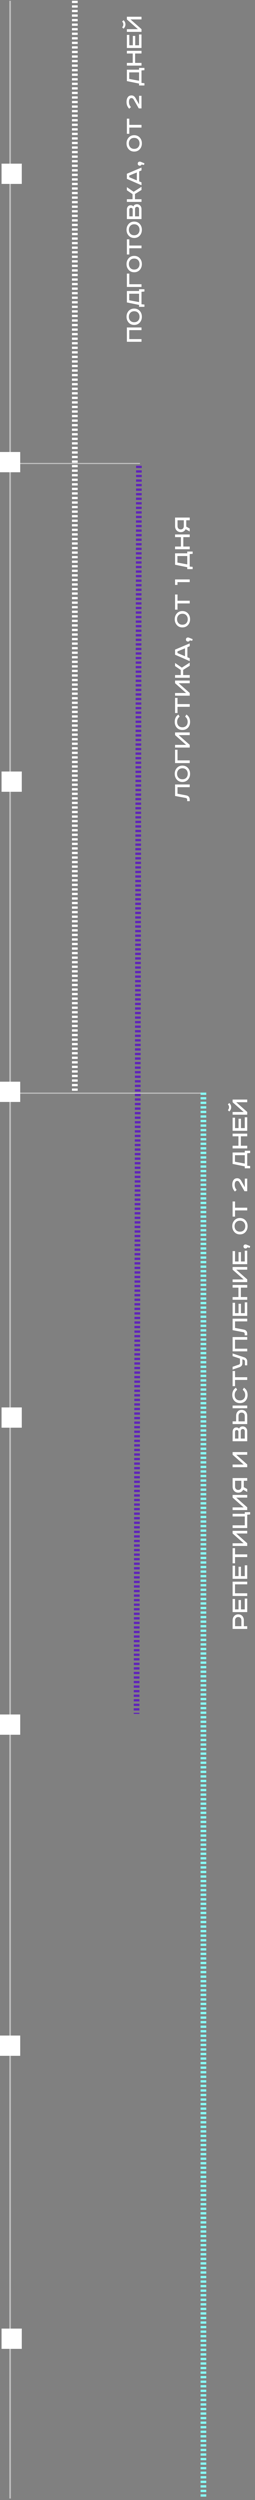 <svg width="164" height="1604" viewBox="0 0 164 1604" fill="none" xmlns="http://www.w3.org/2000/svg">
<rect x="0" y="0" width="164" height="1604" fill="#808080" stroke="none"/>
<line x1="89.338" y1="298.836" x2="87.828" y2="1099.65" stroke="#6024BA" stroke-width="3.656" stroke-dasharray="1.46 1.46"/>
<line opacity="0.5" x1="90" y1="297.369" x2="9" y2="297.369" stroke="white" stroke-width="0.731"/>
<line opacity="0.5" x1="131" y1="701.369" x2="9" y2="701.369" stroke="white" stroke-width="0.731"/>
<path d="M48.119 0.503L48.119 701.003" stroke="white" stroke-width="3.656" stroke-dasharray="1.46 1.46"/>
<rect x="1" y="105" width="13" height="13" fill="white"/>
<rect y="290" width="13" height="13" fill="white"/>
<rect x="1" y="495" width="13" height="13" fill="white"/>
<rect y="694" width="13" height="13" fill="white"/>
<rect x="1" y="903" width="13" height="13" fill="white"/>
<rect x="1" y="1494.01" width="13" height="13" fill="white"/>
<rect y="1100" width="13" height="13" fill="white"/>
<rect y="1306" width="13" height="13" fill="white"/>
<path d="M130.828 701.003L130.828 1603.03" stroke="#87FDF6" stroke-width="3.656" stroke-dasharray="1.46 1.46"/>
<path d="M81.599 219.282L81.599 210.102L91 210.102L91 211.819L83.146 211.819L83.146 217.565L91 217.565L91 219.282L81.599 219.282Z" fill="white"/>
<path d="M83.809 205.759C84.421 206.417 85.254 206.745 86.308 206.745C87.362 206.745 88.201 206.417 88.824 205.759C89.436 205.091 89.742 204.246 89.742 203.226C89.742 202.206 89.436 201.362 88.824 200.693C88.201 200.025 87.362 199.69 86.308 199.69C85.254 199.69 84.421 200.025 83.809 200.693C83.186 201.362 82.874 202.206 82.874 203.226C82.874 204.246 83.186 205.091 83.809 205.759ZM82.755 199.486C83.662 198.478 84.846 197.973 86.308 197.973C87.77 197.973 88.96 198.478 89.878 199.486C90.785 200.495 91.238 201.742 91.238 203.226C91.238 204.711 90.785 205.958 89.878 206.966C88.96 207.975 87.77 208.479 86.308 208.479C84.846 208.479 83.662 207.975 82.755 206.966C81.837 205.958 81.378 204.711 81.378 203.226C81.378 201.742 81.837 200.495 82.755 199.486Z" fill="white"/>
<path d="M81.599 194.039L81.599 186.712L89.436 186.712L89.436 185.573L92.887 185.573L92.887 187.052L91 187.205L91 195.229L92.887 195.382L92.887 196.861L89.436 196.861L89.436 195.637L81.599 194.039ZM83.112 192.645L89.436 193.818L89.436 188.446L83.112 188.446L83.112 192.645Z" fill="white"/>
<path d="M81.599 184.103L81.599 175.535L83.163 175.535L83.163 182.369L91 182.369L91 184.103L81.599 184.103Z" fill="white"/>
<path d="M83.809 171.958C84.421 172.616 85.254 172.944 86.308 172.944C87.362 172.944 88.201 172.616 88.824 171.958C89.436 171.29 89.742 170.445 89.742 169.425C89.742 168.405 89.436 167.561 88.824 166.892C88.201 166.224 87.362 165.889 86.308 165.889C85.254 165.889 84.421 166.224 83.809 166.892C83.186 167.561 82.874 168.405 82.874 169.425C82.874 170.445 83.186 171.29 83.809 171.958ZM82.755 165.685C83.662 164.677 84.846 164.172 86.308 164.172C87.77 164.172 88.96 164.677 89.878 165.685C90.785 166.694 91.238 167.941 91.238 169.425C91.238 170.91 90.785 172.157 89.878 173.165C88.96 174.174 87.77 174.678 86.308 174.678C84.846 174.678 83.662 174.174 82.755 173.165C81.837 172.157 81.378 170.91 81.378 169.425C81.378 167.941 81.837 166.694 82.755 165.685Z" fill="white"/>
<path d="M81.599 163.278L81.599 153.554L83.163 153.554L83.163 157.549L91 157.549L91 159.283L83.163 159.283L83.163 163.278L81.599 163.278Z" fill="white"/>
<path d="M83.809 149.961C84.421 150.619 85.254 150.947 86.308 150.947C87.362 150.947 88.201 150.619 88.824 149.961C89.436 149.293 89.742 148.448 89.742 147.428C89.742 146.408 89.436 145.564 88.824 144.895C88.201 144.227 87.362 143.892 86.308 143.892C85.254 143.892 84.421 144.227 83.809 144.895C83.186 145.564 82.874 146.408 82.874 147.428C82.874 148.448 83.186 149.293 83.809 149.961ZM82.755 143.688C83.662 142.68 84.846 142.175 86.308 142.175C87.77 142.175 88.96 142.68 89.878 143.688C90.785 144.697 91.238 145.944 91.238 147.428C91.238 148.913 90.785 150.16 89.878 151.168C88.96 152.177 87.77 152.681 86.308 152.681C84.846 152.681 83.662 152.177 82.755 151.168C81.837 150.16 81.378 148.913 81.378 147.428C81.378 145.944 81.837 144.697 82.755 143.688Z" fill="white"/>
<path d="M81.599 140.557L81.599 134.556C81.599 133.695 81.82 133.004 82.262 132.482C82.704 131.95 83.293 131.683 84.03 131.683C84.812 131.683 85.384 131.95 85.747 132.482C86.178 131.508 86.965 131.02 88.11 131.02C88.915 131.02 89.6 131.315 90.167 131.904C90.722 132.482 91 133.225 91 134.131L91 140.557L81.599 140.557ZM83.163 138.823L85.339 138.823L85.339 134.403C85.339 134.086 85.237 133.837 85.033 133.655C84.818 133.463 84.563 133.366 84.268 133.366C83.531 133.366 83.163 133.797 83.163 134.658L83.163 138.823ZM86.852 138.823L89.436 138.823L89.436 134.199C89.436 133.723 89.317 133.355 89.079 133.094C88.83 132.834 88.512 132.703 88.127 132.703C87.73 132.703 87.419 132.828 87.192 133.077C86.965 133.315 86.852 133.633 86.852 134.029L86.852 138.823Z" fill="white"/>
<path d="M81.599 129.534L81.599 127.817L85.237 127.817L85.237 124.536L81.599 122.054L81.599 120.065L85.951 123.057L91 119.827L91 121.867L86.801 124.485L86.801 127.817L91 127.817L91 129.534L81.599 129.534Z" fill="white"/>
<path d="M83.146 113.699L87.991 115.722L87.991 110.656L83.146 112.628L83.146 113.699ZM81.599 114.753L81.599 111.489L91 107.494L91 109.313L89.521 109.959L89.521 116.368L91 117.014L91 118.867L81.599 114.753Z" fill="white"/>
<path d="M92.632 105.822L91.034 105.55C90.83 106.06 90.445 106.315 89.878 106.315C89.527 106.315 89.226 106.196 88.977 105.958C88.716 105.709 88.586 105.38 88.586 104.972C88.586 104.621 88.705 104.321 88.943 104.071C89.181 103.822 89.498 103.697 89.895 103.697C90.065 103.697 90.235 103.726 90.405 103.782L92.887 104.768L92.632 105.822Z" fill="white"/>
<path d="M83.809 94.529C84.421 95.186 85.254 95.515 86.308 95.515C87.362 95.515 88.201 95.186 88.824 94.529C89.436 93.86 89.742 93.016 89.742 91.996C89.742 90.976 89.436 90.132 88.824 89.463C88.201 88.794 87.362 88.46 86.308 88.46C85.254 88.46 84.421 88.794 83.809 89.463C83.186 90.132 82.874 90.976 82.874 91.996C82.874 93.016 83.186 93.86 83.809 94.529ZM82.755 88.256C83.662 87.247 84.846 86.743 86.308 86.743C87.77 86.743 88.96 87.247 89.878 88.256C90.785 89.264 91.238 90.511 91.238 91.996C91.238 93.481 90.785 94.727 89.878 95.736C88.96 96.745 87.77 97.249 86.308 97.249C84.846 97.249 83.662 96.745 82.755 95.736C81.837 94.727 81.378 93.481 81.378 91.996C81.378 90.511 81.837 89.264 82.755 88.256Z" fill="white"/>
<path d="M81.599 85.848L81.599 76.124L83.163 76.124L83.163 80.119L91 80.119L91 81.853L83.163 81.853L83.163 85.848L81.599 85.848Z" fill="white"/>
<path d="M89.453 61.46L91 61.46L91 69.552L89.249 69.552L85.985 63.874C85.622 63.24 85.146 62.922 84.557 62.922C83.48 62.922 82.942 63.789 82.942 65.523C82.942 66.713 83.367 67.778 84.217 68.719L83.112 69.756C81.956 68.6 81.378 67.166 81.378 65.455C81.378 64.163 81.65 63.138 82.194 62.378C82.727 61.608 83.526 61.222 84.591 61.222C85.679 61.222 86.546 61.8 87.192 62.956L89.453 67.002L89.453 61.46Z" fill="white"/>
<path d="M81.599 52.03L81.599 44.703L89.436 44.703L89.436 43.564L92.887 43.564L92.887 45.043L91 45.196L91 53.22L92.887 53.373L92.887 54.852L89.436 54.852L89.436 53.628L81.599 52.03ZM83.112 50.636L89.436 51.809L89.436 46.437L83.112 46.437L83.112 50.636Z" fill="white"/>
<path d="M81.599 42.094L81.599 40.36L85.356 40.36L85.356 34.325L81.599 34.325L81.599 32.608L91 32.608L91 34.325L86.903 34.325L86.903 40.36L91 40.36L91 42.094L81.599 42.094Z" fill="white"/>
<path d="M81.599 30.788L81.599 22.373L83.163 22.373L83.163 29.054L85.424 29.054L85.424 23.036L86.971 23.036L86.971 29.054L89.419 29.054L89.419 22.118L91 22.118L91 30.788L81.599 30.788Z" fill="white"/>
<path d="M81.599 20.445L81.599 18.728L88.705 18.728L81.599 12.455L81.599 10.738L91 10.738L91 12.455L83.928 12.455L91 18.711L91 20.445L81.599 20.445ZM78.539 13.849L79.44 12.965C80.267 13.736 80.681 14.637 80.681 15.668C80.681 16.7 80.267 17.606 79.44 18.388L78.539 17.504C79.06 16.994 79.321 16.382 79.321 15.668C79.321 14.966 79.06 14.359 78.539 13.849Z" fill="white"/>
<path d="M112.599 510.681V503.32H122V505.054H114.163V509.253L119.671 510.29C121.224 510.573 122 511.497 122 513.061V514.013H120.385V513.18C120.385 512.5 120.073 512.098 119.45 511.973L112.599 510.681Z" fill="white"/>
<path d="M114.809 498.996C115.421 499.653 116.254 499.982 117.308 499.982C118.362 499.982 119.201 499.653 119.824 498.996C120.436 498.327 120.742 497.483 120.742 496.463C120.742 495.443 120.436 494.598 119.824 493.93C119.201 493.261 118.362 492.927 117.308 492.927C116.254 492.927 115.421 493.261 114.809 493.93C114.186 494.598 113.874 495.443 113.874 496.463C113.874 497.483 114.186 498.327 114.809 498.996ZM113.755 492.723C114.662 491.714 115.846 491.21 117.308 491.21C118.77 491.21 119.96 491.714 120.878 492.723C121.785 493.731 122.238 494.978 122.238 496.463C122.238 497.947 121.785 499.194 120.878 500.203C119.96 501.211 118.77 501.716 117.308 501.716C115.846 501.716 114.662 501.211 113.755 500.203C112.837 499.194 112.378 497.947 112.378 496.463C112.378 494.978 112.837 493.731 113.755 492.723Z" fill="white"/>
<path d="M112.599 489.592V481.024H114.163V487.858H122V489.592H112.599Z" fill="white"/>
<path d="M112.599 479.631V477.914H119.705L112.599 471.641V469.924H122V471.641H114.928L122 477.897V479.631H112.599Z" fill="white"/>
<path d="M114.741 458.47L115.523 459.813C114.458 460.595 113.925 461.711 113.925 463.162C113.925 464.216 114.231 465.06 114.843 465.695C115.455 466.318 116.277 466.63 117.308 466.63C118.305 466.63 119.121 466.313 119.756 465.678C120.379 465.032 120.691 464.193 120.691 463.162C120.691 461.745 120.153 460.629 119.076 459.813L119.875 458.453C121.45 459.484 122.238 461.043 122.238 463.128C122.238 464.647 121.79 465.899 120.895 466.885C120 467.86 118.804 468.347 117.308 468.347C115.812 468.347 114.616 467.854 113.721 466.868C112.826 465.882 112.378 464.635 112.378 463.128C112.378 461.02 113.166 459.467 114.741 458.47Z" fill="white"/>
<path d="M112.599 457.477V447.753H114.163V451.748H122V453.482H114.163V457.477H112.599Z" fill="white"/>
<path d="M112.599 446.345V444.628H119.705L112.599 438.355V436.638H122V438.355H114.928L122 444.611V446.345H112.599Z" fill="white"/>
<path d="M112.599 434.84V433.123H116.237V429.842L112.599 427.36V425.371L116.951 428.363L122 425.133V427.173L117.801 429.791V433.123H122V434.84H112.599Z" fill="white"/>
<path d="M114.146 419.005L118.991 421.028V415.962L114.146 417.934V419.005ZM112.599 420.059V416.795L122 412.8V414.619L120.521 415.265V421.674L122 422.32V424.173L112.599 420.059Z" fill="white"/>
<path d="M123.632 411.128L122.034 410.856C121.83 411.366 121.445 411.621 120.878 411.621C120.527 411.621 120.226 411.502 119.977 411.264C119.716 411.015 119.586 410.686 119.586 410.278C119.586 409.927 119.705 409.626 119.943 409.377C120.181 409.128 120.498 409.003 120.895 409.003C121.065 409.003 121.235 409.031 121.405 409.088L123.887 410.074L123.632 411.128Z" fill="white"/>
<path d="M114.809 399.834C115.421 400.492 116.254 400.82 117.308 400.82C118.362 400.82 119.201 400.492 119.824 399.834C120.436 399.166 120.742 398.321 120.742 397.301C120.742 396.281 120.436 395.437 119.824 394.768C119.201 394.1 118.362 393.765 117.308 393.765C116.254 393.765 115.421 394.1 114.809 394.768C114.186 395.437 113.874 396.281 113.874 397.301C113.874 398.321 114.186 399.166 114.809 399.834ZM113.755 393.561C114.662 392.553 115.846 392.048 117.308 392.048C118.77 392.048 119.96 392.553 120.878 393.561C121.785 394.57 122.238 395.817 122.238 397.301C122.238 398.786 121.785 400.033 120.878 401.041C119.96 402.05 118.77 402.554 117.308 402.554C115.846 402.554 114.662 402.05 113.755 401.041C112.837 400.033 112.378 398.786 112.378 397.301C112.378 395.817 112.837 394.57 113.755 393.561Z" fill="white"/>
<path d="M112.599 391.154V381.43H114.163V385.425H122V387.159H114.163V391.154H112.599Z" fill="white"/>
<path d="M112.599 375.283V371.764H122V373.481H114.146V375.283H112.599Z" fill="white"/>
<path d="M112.599 362.332V355.005H120.436V353.866H123.887V355.345L122 355.498V363.522L123.887 363.675V365.154H120.436V363.93L112.599 362.332ZM114.112 360.938L120.436 362.111V356.739H114.112V360.938Z" fill="white"/>
<path d="M112.599 352.396V350.662H116.356V344.627H112.599V342.91H122V344.627H117.903V350.662H122V352.396H112.599Z" fill="white"/>
<path d="M112.599 332.064H122V333.798H119.79V337.895L122 339.102V341.006L119.382 339.527C118.747 340.785 117.699 341.414 116.237 341.414C115.16 341.414 114.288 341.057 113.619 340.343C112.939 339.617 112.599 338.705 112.599 337.606V332.064ZM114.18 333.798V337.521C114.18 338.167 114.367 338.688 114.741 339.085C115.115 339.481 115.614 339.68 116.237 339.68C116.86 339.68 117.348 339.487 117.699 339.102C118.039 338.705 118.209 338.178 118.209 337.521V333.798H114.18Z" fill="white"/>
<path d="M149.599 1045.1V1039.57C149.599 1038.47 149.939 1037.56 150.619 1036.84C151.288 1036.11 152.16 1035.75 153.237 1035.75C154.314 1035.75 155.181 1036.11 155.838 1036.84C156.495 1037.56 156.824 1038.47 156.824 1039.57V1043.36H159V1045.1H149.599ZM151.18 1043.36H155.243V1039.64C155.243 1038.98 155.067 1038.46 154.716 1038.06C154.353 1037.66 153.86 1037.47 153.237 1037.47C152.602 1037.47 152.104 1037.66 151.741 1038.06C151.367 1038.46 151.18 1038.98 151.18 1039.64V1043.36Z" fill="white"/>
<path d="M149.599 1034.31V1025.89H151.163V1032.57H153.424V1026.56H154.971V1032.57H157.419V1025.64H159V1034.31H149.599Z" fill="white"/>
<path d="M149.599 1023.97V1014.79H159V1016.5H151.146V1022.25H159V1023.97H149.599Z" fill="white"/>
<path d="M149.599 1012.96V1004.54H151.163V1011.22H153.424V1005.21H154.971V1011.22H157.419V1004.29H159V1012.96H149.599Z" fill="white"/>
<path d="M149.599 1003.01V993.283H151.163V997.278H159V999.012H151.163V1003.01H149.599Z" fill="white"/>
<path d="M149.599 991.874V990.157H156.705L149.599 983.884V982.167H159V983.884H151.928L159 990.14V991.874H149.599Z" fill="white"/>
<path d="M149.599 980.37V978.636H157.436V972.958H149.599V971.241H157.436V970.204H160.887V971.666L159 971.819V980.37H149.599Z" fill="white"/>
<path d="M149.599 968.848V967.131H156.705L149.599 960.858V959.141H159V960.858H151.928L159 967.114V968.848H149.599Z" fill="white"/>
<path d="M149.599 948.316H159V950.05H156.79V954.147L159 955.354V957.258L156.382 955.779C155.747 957.037 154.699 957.666 153.237 957.666C152.16 957.666 151.288 957.309 150.619 956.595C149.939 955.87 149.599 954.957 149.599 953.858V948.316ZM151.18 950.05V953.773C151.18 954.419 151.367 954.94 151.741 955.337C152.115 955.734 152.614 955.932 153.237 955.932C153.86 955.932 154.348 955.739 154.699 955.354C155.039 954.957 155.209 954.43 155.209 953.773V950.05H151.18Z" fill="white"/>
<path d="M149.599 941.356V939.639H156.705L149.599 933.366V931.649H159V933.366H151.928L159 939.622V941.356H149.599Z" fill="white"/>
<path d="M149.599 924.704V918.703C149.599 917.842 149.82 917.151 150.262 916.629C150.704 916.097 151.293 915.83 152.03 915.83C152.812 915.83 153.384 916.097 153.747 916.629C154.178 915.655 154.965 915.167 156.11 915.167C156.915 915.167 157.6 915.462 158.167 916.051C158.722 916.629 159 917.372 159 918.278V924.704H149.599ZM151.163 922.97H153.339V918.55C153.339 918.233 153.237 917.984 153.033 917.802C152.818 917.61 152.563 917.513 152.268 917.513C151.531 917.513 151.163 917.944 151.163 918.805V922.97ZM154.852 922.97H157.436V918.346C157.436 917.87 157.317 917.502 157.079 917.241C156.83 916.981 156.512 916.85 156.127 916.85C155.73 916.85 155.419 916.975 155.192 917.224C154.965 917.462 154.852 917.78 154.852 918.176V922.97Z" fill="white"/>
<path d="M149.599 903.532V901.798H159V903.532H149.599ZM149.599 913.681V911.947H151.86V908.377C151.86 907.278 152.183 906.371 152.829 905.657C153.464 904.932 154.319 904.569 155.396 904.569C156.473 904.569 157.345 904.932 158.014 905.657C158.671 906.371 159 907.278 159 908.377V913.681H149.599ZM153.407 911.947H157.419V908.513C157.419 907.81 157.243 907.266 156.892 906.881C156.541 906.496 156.042 906.303 155.396 906.303C154.739 906.303 154.246 906.496 153.917 906.881C153.577 907.266 153.407 907.81 153.407 908.513V911.947Z" fill="white"/>
<path d="M151.741 890.345L152.523 891.688C151.458 892.47 150.925 893.587 150.925 895.037C150.925 896.091 151.231 896.936 151.843 897.57C152.455 898.194 153.277 898.505 154.308 898.505C155.305 898.505 156.121 898.188 156.756 897.553C157.379 896.907 157.691 896.069 157.691 895.037C157.691 893.621 157.153 892.504 156.076 891.688L156.875 890.328C158.45 891.36 159.238 892.918 159.238 895.003C159.238 896.522 158.79 897.774 157.895 898.76C157 899.735 155.804 900.222 154.308 900.222C152.812 900.222 151.616 899.729 150.721 898.743C149.826 897.757 149.378 896.511 149.378 895.003C149.378 892.895 150.166 891.343 151.741 890.345Z" fill="white"/>
<path d="M149.599 889.352V879.628H151.163V883.623H159V885.357H151.163V889.352H149.599Z" fill="white"/>
<path d="M149.599 878.713V876.928L153.662 875.5C154.115 875.341 154.342 875.007 154.342 874.497V871.675L149.599 870.111V868.377L157.096 870.859C157.663 871.052 158.122 871.386 158.473 871.862C158.824 872.327 159 872.859 159 873.46V875.993H157.521V873.562C157.521 872.984 157.272 872.604 156.773 872.423L155.889 872.134V874.599C155.889 875.88 155.26 876.741 154.002 877.183L149.599 878.713Z" fill="white"/>
<path d="M149.599 867.031V857.851H159V859.568H151.146V865.314H159V867.031H149.599Z" fill="white"/>
<path d="M149.599 853.423V846.062H159V847.796H151.163V851.995L156.671 853.032C158.224 853.315 159 854.239 159 855.803V856.755H157.385V855.922C157.385 855.242 157.073 854.839 156.45 854.715L149.599 853.423Z" fill="white"/>
<path d="M149.599 844.253V835.838H151.163V842.519H153.424V836.501H154.971V842.519H157.419V835.583H159V844.253H149.599Z" fill="white"/>
<path d="M149.599 833.911V832.177H153.356V826.142H149.599V824.425H159V826.142H154.903V832.177H159V833.911H149.599Z" fill="white"/>
<path d="M149.599 822.605V820.888H156.705L149.599 814.615V812.898H159V814.615H151.928L159 820.871V822.605H149.599Z" fill="white"/>
<path d="M149.599 811.1V802.685H151.163V809.366H153.424V803.348H154.971V809.366H157.419V802.43H159V811.1H149.599Z" fill="white"/>
<path d="M160.632 800.553L159.034 800.281C158.83 800.791 158.445 801.046 157.878 801.046C157.527 801.046 157.226 800.927 156.977 800.689C156.716 800.44 156.586 800.111 156.586 799.703C156.586 799.352 156.705 799.052 156.943 798.802C157.181 798.553 157.498 798.428 157.895 798.428C158.065 798.428 158.235 798.457 158.405 798.513L160.887 799.499L160.632 800.553Z" fill="white"/>
<path d="M151.809 789.26C152.421 789.917 153.254 790.246 154.308 790.246C155.362 790.246 156.201 789.917 156.824 789.26C157.436 788.591 157.742 787.747 157.742 786.727C157.742 785.707 157.436 784.862 156.824 784.194C156.201 783.525 155.362 783.191 154.308 783.191C153.254 783.191 152.421 783.525 151.809 784.194C151.186 784.862 150.874 785.707 150.874 786.727C150.874 787.747 151.186 788.591 151.809 789.26ZM150.755 782.987C151.662 781.978 152.846 781.474 154.308 781.474C155.77 781.474 156.96 781.978 157.878 782.987C158.785 783.995 159.238 785.242 159.238 786.727C159.238 788.211 158.785 789.458 157.878 790.467C156.96 791.475 155.77 791.98 154.308 791.98C152.846 791.98 151.662 791.475 150.755 790.467C149.837 789.458 149.378 788.211 149.378 786.727C149.378 785.242 149.837 783.995 150.755 782.987Z" fill="white"/>
<path d="M149.599 780.579V770.855H151.163V774.85H159V776.584H151.163V780.579H149.599Z" fill="white"/>
<path d="M157.453 756.191H159V764.283H157.249L153.985 758.605C153.622 757.97 153.146 757.653 152.557 757.653C151.48 757.653 150.942 758.52 150.942 760.254C150.942 761.444 151.367 762.509 152.217 763.45L151.112 764.487C149.956 763.331 149.378 761.897 149.378 760.186C149.378 758.894 149.65 757.868 150.194 757.109C150.727 756.338 151.526 755.953 152.591 755.953C153.679 755.953 154.546 756.531 155.192 757.687L157.453 761.733V756.191Z" fill="white"/>
<path d="M149.599 746.761V739.434H157.436V738.295H160.887V739.774L159 739.927V747.951L160.887 748.104V749.583H157.436V748.359L149.599 746.761ZM151.112 745.367L157.436 746.54V741.168H151.112V745.367Z" fill="white"/>
<path d="M149.599 736.825V735.091H153.356V729.056H149.599V727.339H159V729.056H154.903V735.091H159V736.825H149.599Z" fill="white"/>
<path d="M149.599 725.519V717.104H151.163V723.785H153.424V717.767H154.971V723.785H157.419V716.849H159V725.519H149.599Z" fill="white"/>
<path d="M149.599 715.176V713.459H156.705L149.599 707.186V705.469H159V707.186H151.928L159 713.442V715.176H149.599ZM146.539 708.58L147.44 707.696C148.267 708.467 148.681 709.368 148.681 710.399C148.681 711.43 148.267 712.337 147.44 713.119L146.539 712.235C147.06 711.725 147.321 711.113 147.321 710.399C147.321 709.696 147.06 709.09 146.539 708.58Z" fill="white"/>
<path opacity="0.5" d="M6.5 1603.03L6.5 0.5" stroke="white"/>
</svg>
